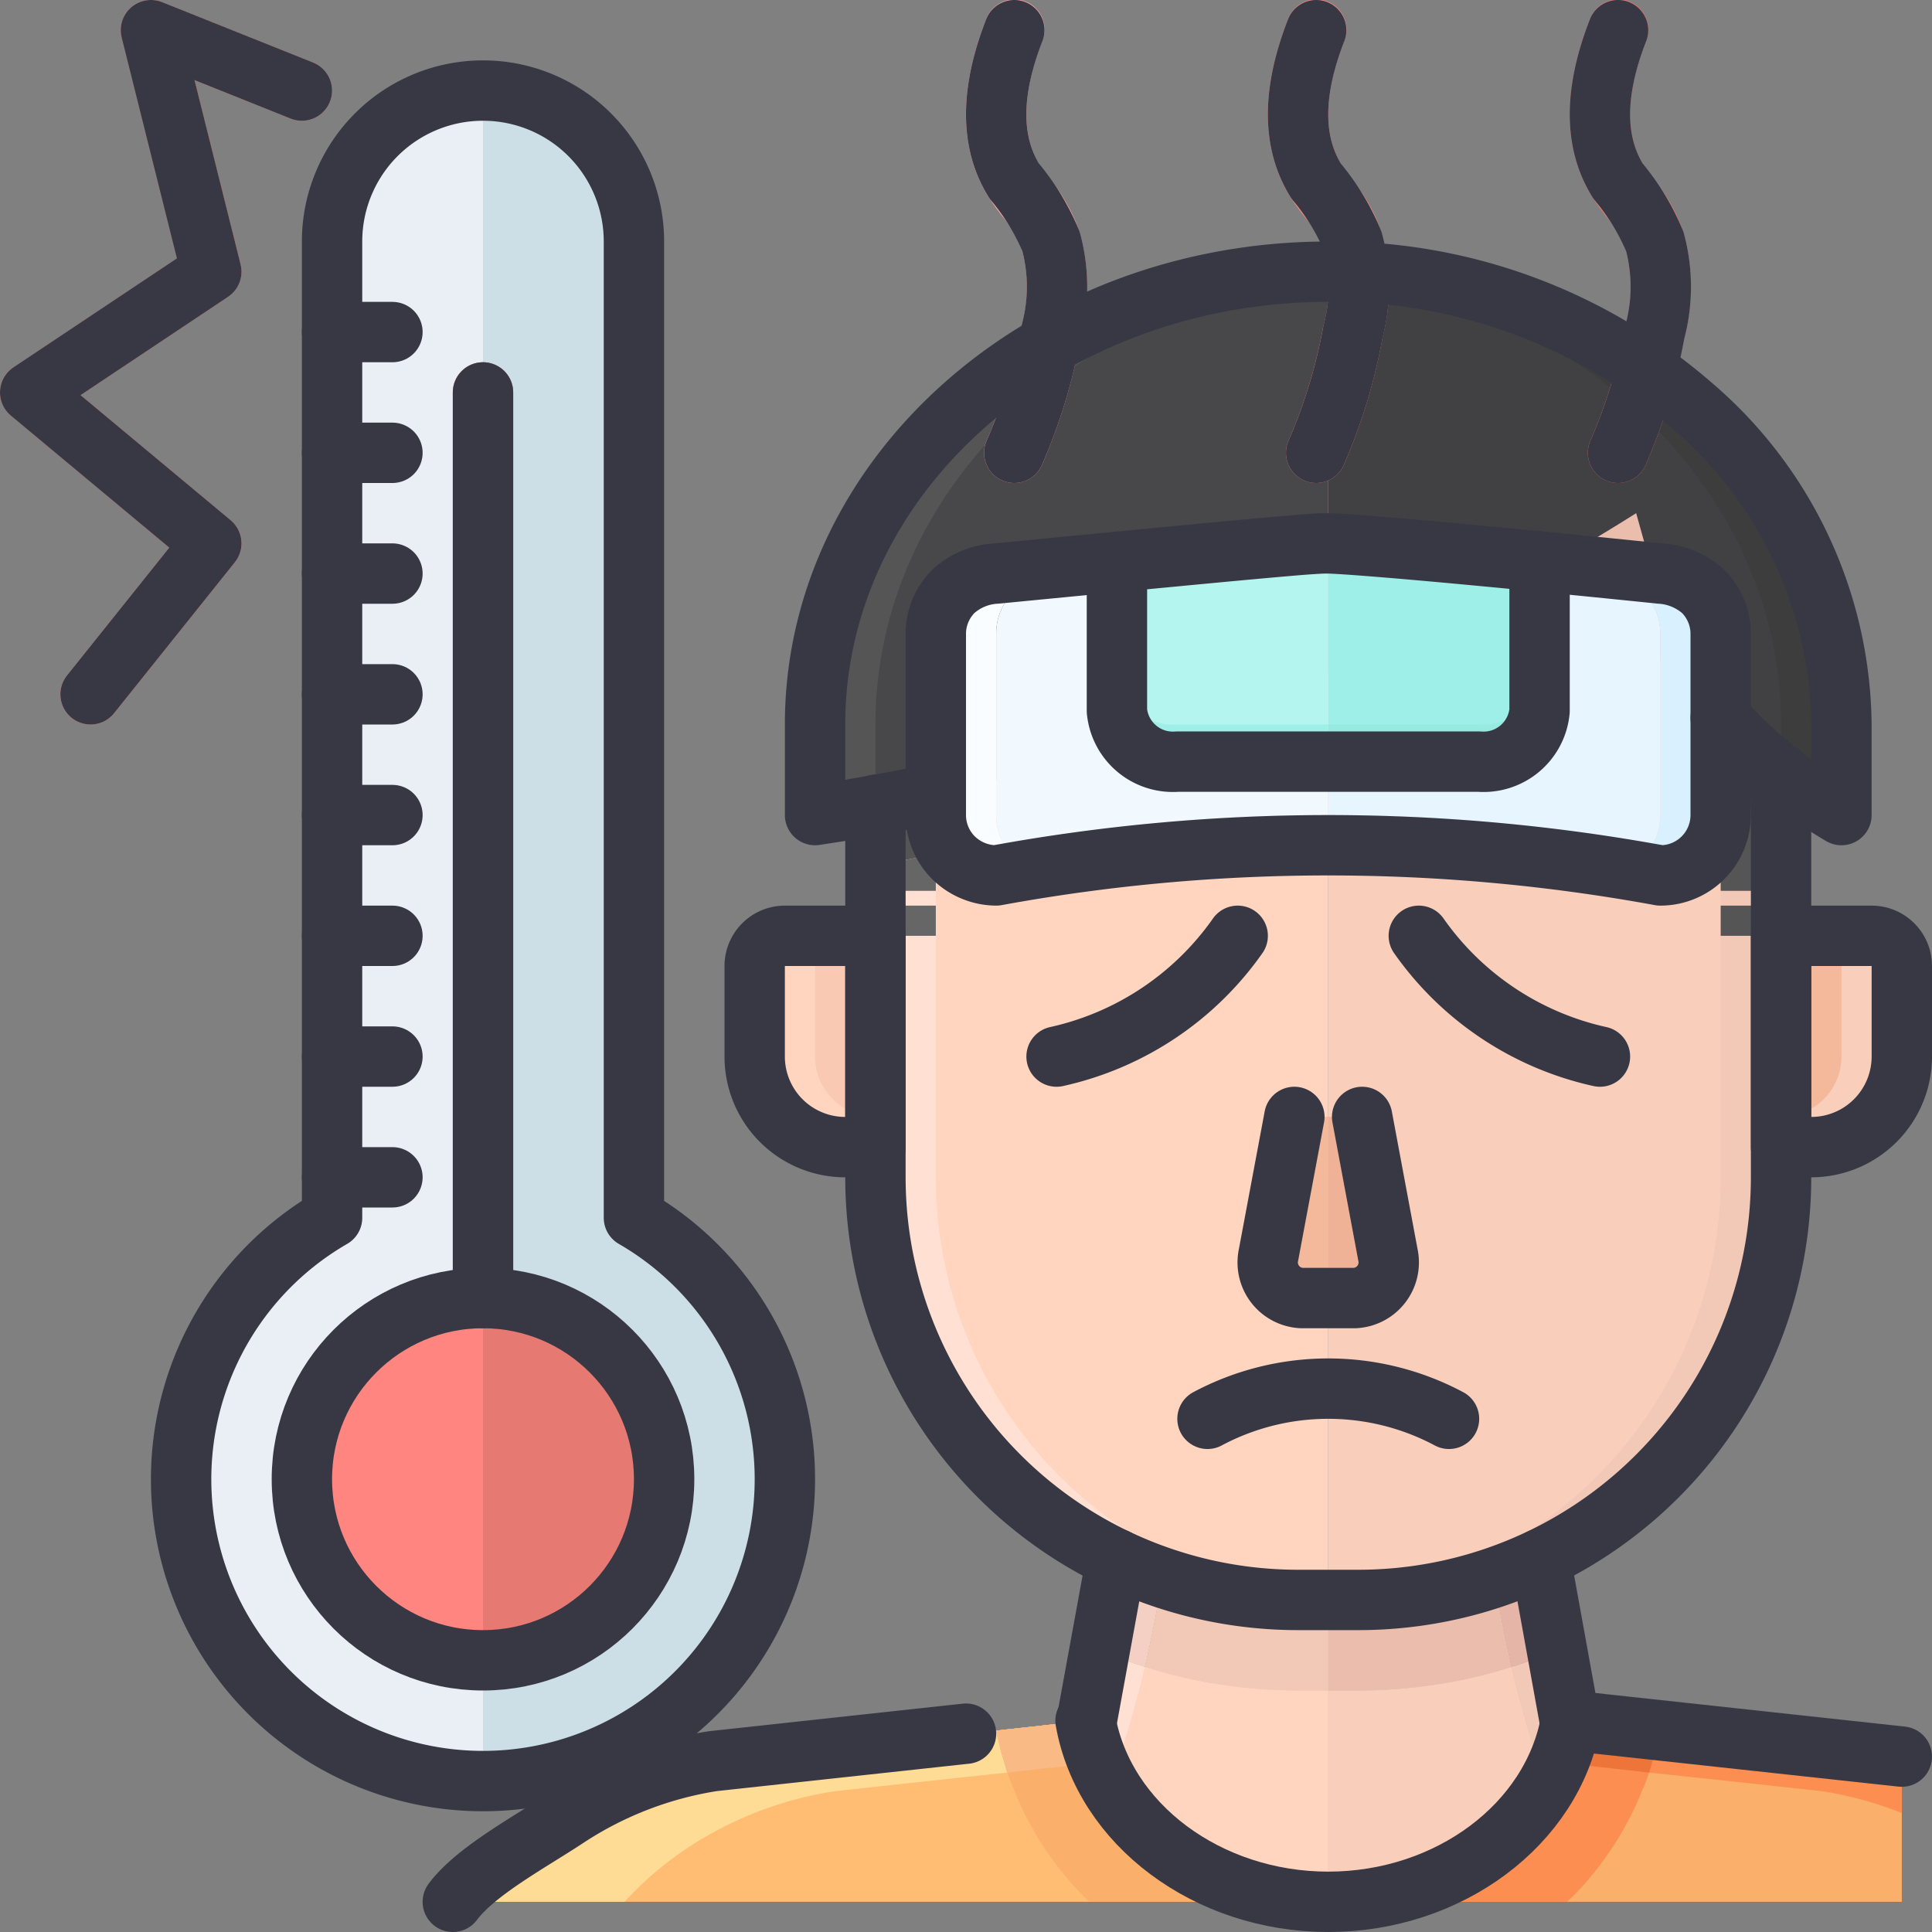 <?xml version="1.0" ?><svg viewBox="0 0 64 64" xmlns="http://www.w3.org/2000/svg"><rect x="0" y="0" width="64" height="64" fill="#808080" stroke="none"/><title/><g id="Icons"><path d="M44,13V53H43A14,14,0,0,1,29,39V27c0-.11,0-.23.01-.34A14,14,0,0,1,43,13Z" style="fill:#ffd5c0"/><path d="M44,13v.04A13.97,13.97,0,0,0,31.03,26.28c-.6.12-1.19.24-1.76.34-.09.02-.18.03-.26.04A14,14,0,0,1,43,13Z" style="fill:#ffe0d2"/><path d="M38.98,51.64A13.916,13.916,0,0,0,44,52.96V53H43A14,14,0,0,1,29,39V28.67c.09-.02.18-.03.27-.05.56-.1,1.14-.21,1.73-.34V39A13.991,13.991,0,0,0,38.98,51.64Z" style="fill:#ffe0d2"/><path d="M59,27V39A13.986,13.986,0,0,1,45,53H44V13h1A14.008,14.008,0,0,1,58.93,25.59,13.052,13.052,0,0,1,59,27Z" style="fill:#f9cebb"/><path d="M53.32,17.54A13.97,13.97,0,0,0,44,13.04V13h1A14,14,0,0,1,58.92,25.58c-.07-.05-.12-.1-.19-.15a12.241,12.241,0,0,1-2.3-2.37.01.01,0,0,1-.01-.01,13.9,13.9,0,0,0-3.1-5.51Z" style="fill:#f2c8b6"/><path d="M59,27.64V39A14,14,0,0,1,45,53H44v-.04A13.985,13.985,0,0,0,57,39V27c0-.11,0-.23-.01-.34-.01-.32-.03-.65-.06-.96a12.535,12.535,0,0,0,1.8,1.73C58.82,27.5,58.9,27.57,59,27.64Z" style="fill:#f2c8b6"/><path d="M31.03,26.28c-.01.12-.02.25-.02.38-.01.11-.01.23-.01.34v1.28c-.59.13-1.17.24-1.73.34-.09.02-.18.03-.27.05V27c0-.11,0-.23.01-.34.08-.01.17-.02.26-.04C29.84,26.52,30.43,26.4,31.03,26.28Z" style="fill:#f4cfc1"/><path d="M44,22.29v2c-1.42.59-2.93,1.17-4.53,1.71A70.382,70.382,0,0,1,31,28.28V27c0-.11,0-.23.01-.34,0-.13.01-.26.02-.38A70.009,70.009,0,0,0,39.47,24C41.07,23.46,42.58,22.88,44,22.29Z" style="fill:#f2c8b6"/><path d="M59,27v.64c-.1-.07-.18-.14-.27-.21a12.535,12.535,0,0,1-1.8-1.73,13.538,13.538,0,0,0-.5-2.64,12.241,12.241,0,0,0,2.3,2.37c.07.05.12.1.19.15.01.08.02.17.03.26a1.948,1.948,0,0,1,.02.25c.01.19.02.38.02.57C59,26.77,59,26.89,59,27Z" style="fill:#ddb3a6"/><path d="M56.43,23.06a13.538,13.538,0,0,1,.5,2.64,8.243,8.243,0,0,1-1.6-2.7s-.08-.23-1.13-4A67.745,67.745,0,0,1,44,24.29v-2a67.214,67.214,0,0,0,9.32-4.75c.3-.18.6-.36.88-.54.36,1.29.61,2.17.78,2.76.32,1.14.35,1.24.35,1.24a7.635,7.635,0,0,0,1.09,2.05A.01.01,0,0,0,56.43,23.06Z" style="fill:#eabdad"/><path d="M58.93,25.59a1.948,1.948,0,0,1,.02.25c-.01-.09-.02-.18-.03-.26Z" style="fill:#eabdad"/><path d="M29,31v7H28a2.772,2.772,0,0,1-1-.18A2.968,2.968,0,0,1,25,35V32a1,1,0,0,1,1-1Z" style="fill:#ffe0d2"/><path d="M29,31v7a2.772,2.772,0,0,1-1-.18A2.968,2.968,0,0,1,26,35V32a1,1,0,0,1,1-1Z" style="fill:#ffd5c0"/><path d="M29,37a1.758,1.758,0,0,1-.639-.113A1.986,1.986,0,0,1,27,35V32h2Z" style="fill:#f9c9b4"/><path d="M59,31v7h1a2.772,2.772,0,0,0,1-.18A2.968,2.968,0,0,0,63,35V32a1,1,0,0,0-1-1Z" style="fill:#ffd5c0"/><path d="M59,31v7a2.772,2.772,0,0,0,1-.18A2.968,2.968,0,0,0,62,35V32a1,1,0,0,0-1-1Z" style="fill:#f9cebb"/><path d="M59,37a1.758,1.758,0,0,0,.639-.113A1.986,1.986,0,0,0,61,35V32H59Z" style="fill:#f4b89a"/><path d="M44,56v7c-.02,0-.39,0-.61-.02-.12-.01-.24-.02-.35-.04a.986.986,0,0,1-.24-.03,7.7,7.7,0,0,1-4.51-1.96c-.16-.14-.3-.29-.44-.43a7.982,7.982,0,0,1-.8-1.03,4.231,4.231,0,0,1-.24-.4c.13-.38.28-.84.43-1.35.24-.76.48-1.64.69-2.52a16.155,16.155,0,0,0,3.07.66A16.647,16.647,0,0,0,43,56Z" style="fill:#ffd5c0"/><path d="M44,53v3H43a16.647,16.647,0,0,1-2-.12,16.155,16.155,0,0,1-3.07-.66c.21-.9.41-1.89.58-2.97a12.924,12.924,0,0,0,2.49.6A13.168,13.168,0,0,0,43,53Z" style="fill:#ffd5c0"/><path d="M37.93,55.22c-.21.88-.45,1.76-.69,2.52-.15.51-.3.97-.43,1.35-.06-.11-.12-.22-.17-.32a5.45,5.45,0,0,1-.23-.51c-.09-.21-.16-.4-.22-.58-.02-.07-.04-.14-.06-.2-.06-.2-.1-.36-.13-.48.14-.78.29-1.55.43-2.33A15.816,15.816,0,0,0,37.93,55.22Z" style="fill:#ffe0d2"/><path d="M38.51,52.25c-.17,1.08-.37,2.07-.58,2.97a15.816,15.816,0,0,1-1.5-.55c.18-1.01.36-2.02.55-3.03a10.254,10.254,0,0,0,.96.41A4.3,4.3,0,0,0,38.51,52.25Z" style="fill:#f4cfc3"/><path d="M44,53v3H43a16.647,16.647,0,0,1-2-.12,16.155,16.155,0,0,1-3.07-.66c.21-.9.41-1.89.58-2.97a12.924,12.924,0,0,0,2.49.6A13.168,13.168,0,0,0,43,53Z" style="fill:#f2c8b6"/><path d="M44,56v7c.02,0,.39,0,.61-.02.12-.01.24-.02.35-.04a.986.986,0,0,0,.24-.03,7.7,7.7,0,0,0,4.51-1.96c.16-.14.3-.29.44-.43a7.982,7.982,0,0,0,.8-1.03,4.231,4.231,0,0,0,.24-.4c-.13-.38-.28-.84-.43-1.35-.24-.76-.48-1.64-.69-2.52a16.155,16.155,0,0,1-3.07.66A16.647,16.647,0,0,1,45,56Z" style="fill:#f9cebb"/><path d="M44,53v3h1a16.647,16.647,0,0,0,2-.12,16.155,16.155,0,0,0,3.07-.66c-.21-.9-.41-1.89-.58-2.97a12.924,12.924,0,0,1-2.49.6A13.168,13.168,0,0,1,45,53Z" style="fill:#ffd5c0"/><path d="M50.07,55.22c.21.88.45,1.76.69,2.52.15.51.3.97.43,1.35.06-.11.12-.22.17-.32a5.45,5.45,0,0,0,.23-.51c.09-.21.16-.4.22-.58.02-.07.04-.14.06-.2.06-.2.1-.36.13-.48-.14-.78-.29-1.55-.43-2.33A15.816,15.816,0,0,1,50.07,55.22Z" style="fill:#f2c8b6"/><path d="M44,56v7c-.02,0-.39,0-.61-.02-.12-.01-.24-.02-.35-.04a.986.986,0,0,1-.24-.03,7.7,7.7,0,0,1-4.51-1.96c-.16-.14-.3-.29-.44-.43a7.982,7.982,0,0,1-.8-1.03,4.231,4.231,0,0,1-.24-.4c.13-.38.28-.84.43-1.35.24-.76.48-1.64.69-2.52a16.155,16.155,0,0,0,3.07.66A16.647,16.647,0,0,0,43,56Z" style="fill:#ffd5c0"/><path d="M37.93,55.22c-.21.88-.45,1.76-.69,2.52-.15.51-.3.97-.43,1.35-.06-.11-.12-.22-.17-.32a5.45,5.45,0,0,1-.23-.51c-.09-.21-.16-.4-.22-.58-.02-.07-.04-.14-.06-.2-.06-.2-.1-.36-.13-.48.14-.78.29-1.55.43-2.33A15.816,15.816,0,0,0,37.93,55.22Z" style="fill:#ffe0d2"/><path d="M44,56v7c.02,0,.39,0,.61-.02.12-.01.24-.02.35-.04a.986.986,0,0,0,.24-.03,7.7,7.7,0,0,0,4.51-1.96c.16-.14.3-.29.44-.43a7.982,7.982,0,0,0,.8-1.03,4.231,4.231,0,0,0,.24-.4c-.13-.38-.28-.84-.43-1.35-.24-.76-.48-1.64-.69-2.52a16.155,16.155,0,0,1-3.07.66A16.647,16.647,0,0,1,45,56Z" style="fill:#f9cebb"/><path d="M50.07,55.22c.21.88.45,1.76.69,2.52.15.51.3.97.43,1.35.06-.11.12-.22.17-.32a5.45,5.45,0,0,0,.23-.51c.09-.21.16-.4.22-.58.02-.07.04-.14.06-.2.06-.2.1-.36.13-.48-.14-.78-.29-1.55-.43-2.33A15.816,15.816,0,0,1,50.07,55.22Z" style="fill:#f2c8b6"/><path d="M49.49,52.25c.17,1.08.37,2.07.58,2.97a15.816,15.816,0,0,0,1.5-.55c-.18-1.01-.36-2.02-.55-3.03a10.254,10.254,0,0,1-.96.41A4.3,4.3,0,0,1,49.49,52.25Z" style="fill:#e5b6a8"/><path d="M44,53v3h1a16.647,16.647,0,0,0,2-.12,16.155,16.155,0,0,0,3.07-.66c-.21-.9-.41-1.89-.58-2.97a12.924,12.924,0,0,1-2.49.6A13.168,13.168,0,0,1,45,53Z" style="fill:#eabdad"/><path d="M46.73,41.56,45.87,37H43.63l-.86,4.56A1.179,1.179,0,0,0,43.87,43h1.76A1.179,1.179,0,0,0,46.73,41.56Z" style="fill:#eabdad"/><path d="M44,37v6h-.88a1.179,1.179,0,0,1-1.1-1.44L42.88,37Z" style="fill:#f4b89a"/><path d="M44.88,43H44V37h1.12l.86,4.56A1.179,1.179,0,0,1,44.88,43Z" style="fill:#efb297"/><path d="M43.75,43h-.63a1.179,1.179,0,0,1-1.1-1.44L42.88,37h.63l-.86,4.56A1.179,1.179,0,0,0,43.75,43Z" style="fill:#f7c4ad"/><path d="M44.247,43h.63a1.179,1.179,0,0,0,1.1-1.44L45.117,37h-.63l.86,4.56A1.179,1.179,0,0,1,44.247,43Z" style="fill:#efae8e"/><path d="M44,42.5V43h-.25a1.085,1.085,0,0,1-.94-.55,1.059,1.059,0,0,0,.31.05Z" style="fill:#efb297"/><path d="M43.75,43h-.63a1.179,1.179,0,0,1-1.1-1.44,1.212,1.212,0,0,0,.79.89A1.085,1.085,0,0,0,43.75,43Z" style="fill:#f4b89a"/><path d="M44.88,43h-.63a1.085,1.085,0,0,0,.94-.55,1.212,1.212,0,0,0,.79-.89A1.179,1.179,0,0,1,44.88,43Z" style="fill:#eaa688"/><path d="M45.19,42.45a1.085,1.085,0,0,1-.94.55H44v-.5h.88A1.059,1.059,0,0,0,45.19,42.45Z" style="fill:#efae8e"/><path d="M31.03,26.28c-.01.12-.02.25-.02.38-.01.11-.01.23-.01.34v-.71A.037.037,0,0,1,31.03,26.28Z" style="fill:#f4cfc1"/><rect height="1" style="fill:#565556" width="2" x="57" y="30"/><path d="M59,27v.64c-.1-.07-.18-.14-.27-.21A12.588,12.588,0,0,1,57,25.78v-2a13.237,13.237,0,0,0,1.73,1.65c.07.05.12.1.19.15.01.08.02.17.03.26a1.948,1.948,0,0,1,.02.25c.01.19.02.38.02.57C59,26.77,59,26.89,59,27Z" style="fill:#484749"/><path d="M59,27.64v1.87H57V25.78a12.588,12.588,0,0,0,1.73,1.65C58.82,27.5,58.9,27.57,59,27.64Z" style="fill:#565556"/><rect height="1" style="fill:#666" width="2" x="29" y="30"/><path d="M29.27,28.62c.56-.1,1.14-.21,1.73-.34v1.23H29v-.84C29.09,28.65,29.18,28.64,29.27,28.62Z" style="fill:#666"/><path d="M31,26.29v1.99c-.59.13-1.17.24-1.73.34-.09.02-.18.03-.27.05V27c0-.11,0-.23.01-.34.08-.01.17-.02.26-.04C29.83,26.52,30.41,26.4,31,26.29Z" style="fill:#565556"/><path d="M44,9V22.29c-1.42.59-2.93,1.17-4.53,1.71a71.468,71.468,0,0,1-10.2,2.62c-.79.15-1.54.27-2.27.38V24C27,15.72,34.62,9,44,9Z" style="fill:#484749"/><path d="M44,9v.11C35.56,9.98,29,16.32,29,24v2.67c-.69.13-1.35.23-2,.33V24C27,15.72,34.62,9,44,9Z" style="fill:#565556"/><path d="M61,24v3a19.75,19.75,0,0,1-2-1.36c-.1-.07-.18-.14-.27-.21A9.887,9.887,0,0,1,55.33,21s-.08-.23-1.13-4A67.745,67.745,0,0,1,44,22.29V9a18.043,18.043,0,0,1,12.58,4.92c.36.36.71.73,1.04,1.11s.63.78.92,1.2a14.882,14.882,0,0,1,.78,1.27c.12.22.24.44.34.66a13.34,13.34,0,0,1,1.14,3.56A13.153,13.153,0,0,1,61,24Z" style="fill:#414043"/><path d="M61,24v3a19.75,19.75,0,0,1-2-1.36V24c0-7.68-6.56-14.02-15-14.89V9a18.043,18.043,0,0,1,12.58,4.92,13.541,13.541,0,0,1,1.04,1.11,11.917,11.917,0,0,1,.92,1.2,12.71,12.71,0,0,1,.78,1.27c.12.22.24.44.34.66a13.34,13.34,0,0,1,1.14,3.56A13.153,13.153,0,0,1,61,24Z" style="fill:#3d3d3d"/><path d="M44,63H15.85a11.694,11.694,0,0,1,2.93-2.79,12.229,12.229,0,0,1,4.84-1.87q4.695-.51,9.37-1.01L36,57c.03.12.07.28.13.48.02.06.04.13.06.2.06.18.13.37.22.58a.612.612,0,0,0,.05.12q.075.18.18.39c.05.1.11.21.17.32a4.231,4.231,0,0,0,.24.4,7.982,7.982,0,0,0,.8,1.03c.14.14.28.29.44.43a7.7,7.7,0,0,0,4.51,1.96.986.986,0,0,0,.24.03c.11.02.23.03.35.04C43.61,63,43.98,63,44,63Z" style="fill:#febd73"/><path d="M63,58.19V63H44c.02,0,.39,0,.61-.02.12-.01.24-.02.35-.04a.986.986,0,0,0,.24-.03,7.7,7.7,0,0,0,4.51-1.96c.16-.14.3-.29.44-.43a4.925,4.925,0,0,0,.43-.52,6.287,6.287,0,0,0,.61-.91,7.49,7.49,0,0,0,.35-.69c0-.01,0-.02.01-.02.01-.04.03-.08.04-.12.09-.21.16-.4.22-.58.02-.07.04-.14.06-.2.06-.2.1-.36.13-.48l3.01.33C57.67,57.61,60.34,57.9,63,58.19Z" style="fill:#fab06b"/><path d="M36.46,58.38c-1.03.11-2.06.22-3.09.34-1.92.2-3.83.41-5.75.62a12.229,12.229,0,0,0-4.84,1.87A11.12,11.12,0,0,0,20.69,63H15.85a11.694,11.694,0,0,1,2.93-2.79,12.229,12.229,0,0,1,4.84-1.87q4.695-.51,9.37-1.01L36,57c.03.12.07.28.13.48.02.06.04.13.06.2.06.18.13.37.22.58A.612.612,0,0,0,36.46,58.38Z" style="fill:#fedc96"/><path d="M36.46,58.38c-1.03.11-2.06.22-3.09.34l-.03-.09-.08-.29a4.509,4.509,0,0,1-.16-.59l-.11-.42L36,57c.03.12.07.28.13.48.02.06.04.13.06.2.06.18.13.37.22.58A.612.612,0,0,0,36.46,58.38Z" style="fill:#febd73"/><path d="M44,63H36.09c-.09-.08-.19-.18-.28-.27l-.18-.19a11.261,11.261,0,0,1-1.1-1.42c-.1-.15-.24-.39-.36-.61-.07-.13-.15-.27-.22-.4-.12-.25-.23-.5-.32-.73a6.389,6.389,0,0,1-.26-.66l-.03-.09-.08-.29a4.509,4.509,0,0,1-.16-.59l-.11-.42L36,57c.03.12.07.28.13.48.02.06.04.13.06.2.06.18.13.37.22.58a.612.612,0,0,0,.05.12q.075.18.18.39c.05.1.11.21.17.32a4.231,4.231,0,0,0,.24.4,7.982,7.982,0,0,0,.8,1.03c.14.14.28.29.44.43a7.7,7.7,0,0,0,4.51,1.96.986.986,0,0,0,.24.03c.11.02.23.03.35.04C43.61,63,43.98,63,44,63Z" style="fill:#fab06b"/><path d="M36.46,58.38c-1.03.11-2.06.22-3.09.34l-.03-.09-.08-.29a4.509,4.509,0,0,1-.16-.59l-.11-.42L36,57c.03.12.07.28.13.48.02.06.04.13.06.2.06.18.13.37.22.58A.612.612,0,0,0,36.46,58.38Z" style="fill:#f9ba85"/><path d="M55.01,57.33l-.11.42a4.509,4.509,0,0,1-.16.59l-.08.29-.03.09a6.389,6.389,0,0,1-.26.66,7.581,7.581,0,0,1-.33.73c-.06.13-.14.27-.22.42-.11.2-.25.44-.4.66a10.58,10.58,0,0,1-1.05,1.35l-.18.19c-.09.09-.18.18-.28.27H44c.02,0,.39,0,.61-.02.12-.01.24-.02.35-.04a.986.986,0,0,0,.24-.03,7.7,7.7,0,0,0,4.51-1.96c.16-.14.3-.29.44-.43a4.925,4.925,0,0,0,.43-.52,6.287,6.287,0,0,0,.61-.91,7.49,7.49,0,0,0,.35-.69c0-.01,0-.02.01-.02.01-.04.03-.08.04-.12.09-.21.16-.4.22-.58.02-.07.04-.14.06-.2.06-.2.1-.36.13-.48Z" style="fill:#fc8e52"/><path d="M63,58.19v1.87a12.143,12.143,0,0,0-2.62-.72c-1.92-.21-3.83-.42-5.75-.62-1.03-.12-2.05-.23-3.08-.34h-.01a.612.612,0,0,0,.05-.12c.09-.21.16-.4.22-.58.02-.07.04-.14.06-.2.06-.2.1-.36.13-.48l3.01.33C57.67,57.61,60.34,57.9,63,58.19Z" style="fill:#fc8e52"/><path d="M51.54,58.38c1.03.11,2.06.22,3.09.34l.03-.09.08-.29a4.509,4.509,0,0,0,.16-.59l.11-.42L52,57c-.03.12-.07.28-.13.48-.02.06-.04.13-.06.2-.06.18-.13.37-.22.58A.612.612,0,0,1,51.54,58.38Z" style="fill:#ed753a"/><path d="M35,35.5a.5.5,0,0,1-.108-.988,9.451,9.451,0,0,0,5.7-3.8.5.5,0,0,1,.818.574,10.44,10.44,0,0,1-6.3,4.2A.51.51,0,0,1,35,35.5Z" style="fill:#484749"/><path d="M53,35.5a.51.51,0,0,1-.108-.012,10.44,10.44,0,0,1-6.3-4.2.5.5,0,0,1,.818-.574,9.451,9.451,0,0,0,5.7,3.8A.5.5,0,0,1,53,35.5Z" style="fill:#414043"/><path d="M44,45.5v1a8,8,0,0,0-3.76.94.5.5,0,0,1-.48-.88A9.108,9.108,0,0,1,44,45.5Z" style="fill:#484749"/><path d="M48.44,47.24a.509.509,0,0,1-.44.26.533.533,0,0,1-.24-.06A7.971,7.971,0,0,0,44,46.5v-1a9.012,9.012,0,0,1,4.24,1.06A.5.5,0,0,1,48.44,47.24Z" style="fill:#414043"/><path d="M44,18.14V27a60.009,60.009,0,0,0-10.75.96A1.933,1.933,0,0,1,33,27V21a1.955,1.955,0,0,1,.59-1.41A2.206,2.206,0,0,1,35,19c1.55-.15,2.87-.28,4-.38C41.46,18.38,43.01,18.23,44,18.14Z" style="fill:#f1f9ff"/><path d="M55,21v6a2.038,2.038,0,0,1-.24.96A60.634,60.634,0,0,0,44,27V18.14c.99.09,2.54.24,5,.48,1.13.1,2.45.23,4,.38a2.206,2.206,0,0,1,1.41.59A1.955,1.955,0,0,1,55,21Z" style="fill:#e6f5ff"/><path d="M33.59,28.41a2.125,2.125,0,0,0,.55.4c-.38.05-.76.12-1.14.19a2.011,2.011,0,0,1-1.41-.59A1.955,1.955,0,0,1,31,27V26a1.955,1.955,0,0,0,.59,1.41A2.011,2.011,0,0,0,33,28a2.166,2.166,0,0,1,.25-.04A1.669,1.669,0,0,0,33.59,28.41Z" style="fill:#f1f9ff"/><path d="M51,18.6c.71.07,1.49.15,2.35.24-.86-.08-1.64-.16-2.35-.22-2.39-.23-3.92-.38-4.91-.47C47.14,18.23,48.7,18.38,51,18.6Z" style="fill:#f1f9ff"/><path d="M57,26v1a2.006,2.006,0,0,1-2,2c-.37-.07-.75-.13-1.14-.2a1.865,1.865,0,0,0,.55-.39,1.94,1.94,0,0,0,.35-.45c.08.01.16.03.24.04A2.006,2.006,0,0,0,57,26Z" style="fill:#f1f9ff"/><path d="M44,18v.14c-.99.09-2.54.24-5,.48-1.13.1-2.45.23-4,.38a2.206,2.206,0,0,0-1.41.59A1.955,1.955,0,0,0,33,21v6a1.933,1.933,0,0,0,.25.96A2.166,2.166,0,0,0,33,28a2.011,2.011,0,0,1-1.41-.59A1.955,1.955,0,0,1,31,26V21a1.955,1.955,0,0,1,.59-1.41A2.206,2.206,0,0,1,33,19c1.55-.15,2.87-.28,4-.38C43.22,18.01,43.59,18,44,18Z" style="fill:#fafdff"/><path d="M57,21v5a2.006,2.006,0,0,1-2,2c-.08-.01-.16-.03-.24-.04A2.038,2.038,0,0,0,55,27V21a1.955,1.955,0,0,0-.59-1.41A2.206,2.206,0,0,0,53,19c-1.55-.15-2.87-.28-4-.38-2.46-.24-4.01-.39-5-.48V18c.09,0,.17,0,.31.01a.487.487,0,0,1,.12.01c.07,0,.16.01.26.02.07.01.15.01.24.02.21.02.46.04.79.06a2.112,2.112,0,0,0,.26.02.375.375,0,0,0,.11.01c.99.09,2.52.24,4.91.47.71.06,1.49.14,2.35.22.52.05,1.07.1,1.65.16.03,0,.07.01.11.01.07.01.14.02.23.04s.18.04.28.07a.471.471,0,0,1,.15.06.076.076,0,0,1,.05.02,1.459,1.459,0,0,1,.3.16,1.541,1.541,0,0,1,.29.23A1.955,1.955,0,0,1,57,21Z" style="fill:#d9f1ff"/><path d="M53.86,28.8l.49.09c-.17-.03-.33-.06-.5-.08Z" style="fill:#f1f9ff"/><path d="M34.14,28.81c-.38.05-.76.12-1.14.19a2.011,2.011,0,0,1-1.41-.59A1.955,1.955,0,0,1,31,27V26a1.955,1.955,0,0,0,.59,1.41A2.011,2.011,0,0,0,33,28a2.166,2.166,0,0,1,.25-.04,1.669,1.669,0,0,0,.34.45A2.125,2.125,0,0,0,34.14,28.81Z" style="fill:#f1f9ff"/><path d="M57,26v1a1.979,1.979,0,0,1-.81,1.6,2.426,2.426,0,0,1-.2.14A2.056,2.056,0,0,1,55,29c-.21-.04-.43-.08-.65-.11l-.49-.09a1.865,1.865,0,0,0,.55-.39,1.94,1.94,0,0,0,.35-.45c.08.01.16.03.24.04A2.006,2.006,0,0,0,57,26Z" style="fill:#cce6f2"/><path d="M44,27v1a60,60,0,0,0-6.5.35c-.31.03-.64.07-.97.11s-.68.08-1.02.14c-.45.06-.91.12-1.37.21a2.125,2.125,0,0,1-.55-.4,1.669,1.669,0,0,1-.34-.45A60.009,60.009,0,0,1,44,27Z" style="fill:#e6f5ff"/><path d="M54.76,27.96a1.94,1.94,0,0,1-.35.45,1.865,1.865,0,0,1-.55.39h-.03c-.4-.07-.81-.13-1.23-.19s-.85-.12-1.3-.17c-.42-.05-.85-.1-1.29-.14-.52-.06-1.05-.1-1.59-.14-.44-.03-.89-.06-1.34-.08-.3-.02-.61-.03-.92-.04-.26-.01-.52-.02-.78-.02-.46-.01-.92-.02-1.38-.02V27A60.634,60.634,0,0,1,54.76,27.96Z" style="fill:#d9f1ff"/><path d="M44,18v7.23H39a1.862,1.862,0,0,1-2-1.68V18.62C43.22,18.01,43.59,18,44,18Z" style="fill:#b4f5f0"/><path d="M51,18.6v4.95a1.862,1.862,0,0,1-2,1.68H44V18S44.87,18,51,18.6Z" style="fill:#9eefe8"/><path d="M44,24v1.23H39a1.862,1.862,0,0,1-2-1.68V22.32A1.862,1.862,0,0,0,39,24Z" style="fill:#9eefe8"/><path d="M51,22.32v1.23a1.862,1.862,0,0,1-2,1.68H44V24h5A1.862,1.862,0,0,0,51,22.32Z" style="fill:#96eae0"/><path d="M33.6,16a.986.986,0,0,1-.4-.083,1,1,0,0,1-.52-1.314,17.089,17.089,0,0,0,1.15-3.778,4.75,4.75,0,0,0,.035-2.509,3.55,3.55,0,0,0-.662-1.15c-.156-.2-.31-.407-.454-.637-.973-1.559-1-3.542-.083-5.892a1,1,0,1,1,1.863.726c-.676,1.731-.7,3.113-.083,4.108.108.173.226.324.344.478a5.523,5.523,0,0,1,.974,1.737,6.679,6.679,0,0,1,.035,3.49A19.053,19.053,0,0,1,34.518,15.4,1,1,0,0,1,33.6,16Z" style="fill:#fca19f"/><path d="M43.6,16a.986.986,0,0,1-.4-.083,1,1,0,0,1-.52-1.314,17.089,17.089,0,0,0,1.15-3.778,4.75,4.75,0,0,0,.035-2.509,3.55,3.55,0,0,0-.662-1.15c-.156-.2-.31-.407-.454-.637-.973-1.559-1-3.542-.083-5.892a1,1,0,1,1,1.863.726c-.676,1.731-.7,3.113-.083,4.108.108.173.226.324.344.478a5.523,5.523,0,0,1,.974,1.737,6.679,6.679,0,0,1,.035,3.49A19.053,19.053,0,0,1,44.518,15.4,1,1,0,0,1,43.6,16Z" style="fill:#ff8680"/><path d="M53.6,16a.986.986,0,0,1-.4-.083,1,1,0,0,1-.52-1.314,17.089,17.089,0,0,0,1.15-3.778,4.75,4.75,0,0,0,.035-2.509,3.55,3.55,0,0,0-.662-1.15c-.156-.2-.31-.407-.454-.637-.973-1.559-1-3.542-.083-5.892a1,1,0,1,1,1.863.726c-.676,1.731-.7,3.113-.083,4.108.108.173.226.324.344.478a5.523,5.523,0,0,1,.974,1.737,6.679,6.679,0,0,1,.035,3.49A19.053,19.053,0,0,1,54.518,15.4,1,1,0,0,1,53.6,16Z" style="fill:#e77973"/><path d="M15,13V43a.292.292,0,0,0,.02.09A5.995,5.995,0,0,0,16,55v4a10,10,0,0,1-5-18.66V8a5,5,0,0,1,5-5v9A1,1,0,0,0,15,13Z" style="fill:#eaeff5"/><path d="M26,49A10,10,0,0,1,16,59V55a5.995,5.995,0,0,0,.98-11.91A.292.292,0,0,0,17,43V13a1,1,0,0,0-1-1V3a4.985,4.985,0,0,1,5,5V40.34A9.993,9.993,0,0,1,26,49Z" style="fill:#ccdee6"/><path d="M16,12V55a5.995,5.995,0,0,1-.98-11.91A.292.292,0,0,1,15,43V13A1,1,0,0,1,16,12Z" style="fill:#ff8680"/><path d="M22,49a6,6,0,0,1-6,6V12a1,1,0,0,1,1,1V43a.292.292,0,0,1-.02.09A5.99,5.99,0,0,1,22,49Z" style="fill:#e77973"/><path d="M13.75,39a.755.755,0,0,1-.75.75H11v-1.5h2A.755.755,0,0,1,13.75,39Z" style="fill:#a2adb3"/><path d="M13.75,35a.755.755,0,0,1-.75.75H11v-1.5h2A.755.755,0,0,1,13.75,35Z" style="fill:#a2adb3"/><path d="M13.75,31a.755.755,0,0,1-.75.75H11v-1.5h2A.755.755,0,0,1,13.75,31Z" style="fill:#a2adb3"/><path d="M13.75,27a.755.755,0,0,1-.75.75H11v-1.5h2A.755.755,0,0,1,13.75,27Z" style="fill:#a2adb3"/><path d="M13.75,23a.755.755,0,0,1-.75.75H11v-1.5h2A.755.755,0,0,1,13.75,23Z" style="fill:#a2adb3"/><path d="M13.75,19a.755.755,0,0,1-.75.75H11v-1.5h2A.755.755,0,0,1,13.75,19Z" style="fill:#a2adb3"/><path d="M13.75,15a.755.755,0,0,1-.75.75H11v-1.5h2A.755.755,0,0,1,13.75,15Z" style="fill:#a2adb3"/><path d="M13.75,11a.755.755,0,0,1-.75.75H11v-1.5h2A.755.755,0,0,1,13.75,11Z" style="fill:#a2adb3"/><path d="M3,24a1,1,0,0,0,.783-.375l4-5a1,1,0,0,0-.141-1.393L2.669,13.089,7.555,9.831A1,1,0,0,0,7.97,8.757l-1.525-6.1L9.629,3.928a1,1,0,1,0,.743-1.857l-5-2A1,1,0,0,0,4.031,1.242L5.86,8.558.446,12.167a1,1,0,0,0-.086,1.6L5.607,18.14,2.219,22.375A1,1,0,0,0,3,24Z" style="fill:#ff8680"/><path d="M52,57l-.97-5.36" style="fill:none;stroke:#383844;stroke-linecap:round;stroke-linejoin:round;stroke-width:2px"/><path d="M36.98,51.64Q36.49,54.32,36,57" style="fill:none;stroke:#383844;stroke-linecap:round;stroke-linejoin:round;stroke-width:2px"/><path d="M31,26.28c-.59.13-1.17.24-1.73.34-.79.15-1.54.27-2.27.38V24c0-8.28,7.62-15,17-15a18.092,18.092,0,0,1,12.01,4.4A14.076,14.076,0,0,1,61,24v3a19.756,19.756,0,0,1-2.27-1.57A13.907,13.907,0,0,1,57,23.78" style="fill:none;stroke:#383844;stroke-linecap:round;stroke-linejoin:round;stroke-width:2px"/><path d="M32,57.43l-8.38.91a12.229,12.229,0,0,0-4.84,1.87c-1.21.8-3.02,1.77-3.78,2.79" style="fill:none;stroke:#383844;stroke-linecap:round;stroke-linejoin:round;stroke-width:2px"/><path d="M63,58.19,52.04,57c-.61,3.44-4.05,6-8.04,6s-7.43-2.56-8.04-6" style="fill:none;stroke:#383844;stroke-linecap:round;stroke-linejoin:round;stroke-width:2px"/><path d="M58.93,25.59A13.052,13.052,0,0,1,59,27V39A14,14,0,0,1,45,53H43A14,14,0,0,1,29,39V27c0-.11,0-.23.01-.34" style="fill:none;stroke:#383844;stroke-linecap:round;stroke-linejoin:round;stroke-width:2px"/><path d="M42.877,37l-.855,4.565A1.181,1.181,0,0,0,43.124,43h1.752a1.181,1.181,0,0,0,1.1-1.435L45.123,37" style="fill:none;stroke:#383844;stroke-linecap:round;stroke-linejoin:round;stroke-width:2px"/><path d="M26,31h3a0,0,0,0,1,0,0v7a0,0,0,0,1,0,0H28a3,3,0,0,1-3-3V32A1,1,0,0,1,26,31Z" style="fill:none;stroke:#383844;stroke-linecap:round;stroke-linejoin:round;stroke-width:2px"/><path d="M62,31h1a0,0,0,0,1,0,0v7a0,0,0,0,1,0,0H60a1,1,0,0,1-1-1V34a3,3,0,0,1,3-3Z" style="fill:none;stroke:#383844;stroke-linecap:round;stroke-linejoin:round;stroke-width:2px" transform="translate(122 69) rotate(-180)"/><path d="M35,35a9.95,9.95,0,0,0,6-4" style="fill:none;stroke:#383844;stroke-linecap:round;stroke-linejoin:round;stroke-width:2px"/><path d="M53,35a9.95,9.95,0,0,1-6-4" style="fill:none;stroke:#383844;stroke-linecap:round;stroke-linejoin:round;stroke-width:2px"/><path d="M40,47a8.5,8.5,0,0,1,8,0" style="fill:none;stroke:#383844;stroke-linecap:round;stroke-linejoin:round;stroke-width:2px"/><path d="M55,29a61,61,0,0,0-22,0,2.04,2.04,0,0,1-1.414-.586A1.994,1.994,0,0,1,31,27V21a1.994,1.994,0,0,1,.586-1.414A2.264,2.264,0,0,1,33,19c10.078-.98,10.522-1,11-1,0,0,1.233,0,11,1a2.331,2.331,0,0,1,1.414.586A1.994,1.994,0,0,1,57,21v6A2,2,0,0,1,55,29Z" style="fill:none;stroke:#383844;stroke-linecap:round;stroke-linejoin:round;stroke-width:2px"/><path d="M51,18.6v4.95a1.862,1.862,0,0,1-2,1.68H39a1.862,1.862,0,0,1-2-1.68V18.62" style="fill:none;stroke:#383844;stroke-linecap:round;stroke-linejoin:round;stroke-width:2px"/><path d="M33.6,1c-.986,2.525-.59,4.054,0,5a7.7,7.7,0,0,1,1.217,2,5.766,5.766,0,0,1,0,3A18.049,18.049,0,0,1,33.6,15" style="fill:none;stroke:#383844;stroke-linecap:round;stroke-linejoin:round;stroke-width:2px"/><path d="M43.6,1c-.986,2.525-.59,4.054,0,5a7.7,7.7,0,0,1,1.217,2,5.766,5.766,0,0,1,0,3A18.049,18.049,0,0,1,43.6,15" style="fill:none;stroke:#383844;stroke-linecap:round;stroke-linejoin:round;stroke-width:2px"/><path d="M53.6,1c-.986,2.525-.59,4.054,0,5a7.7,7.7,0,0,1,1.217,2,5.766,5.766,0,0,1,0,3A18.049,18.049,0,0,1,53.6,15" style="fill:none;stroke:#383844;stroke-linecap:round;stroke-linejoin:round;stroke-width:2px"/><path d="M21,40.34V8A5,5,0,0,0,11,8V40.34a10,10,0,1,0,10,0Z" style="fill:none;stroke:#383844;stroke-linecap:round;stroke-linejoin:round;stroke-width:2px"/><circle cx="16" cy="49" r="6" style="fill:none;stroke:#383844;stroke-linecap:round;stroke-linejoin:round;stroke-width:2px"/><line style="fill:none;stroke:#383844;stroke-linecap:round;stroke-linejoin:round;stroke-width:2px" x1="16" x2="16" y1="13" y2="43"/><line style="fill:none;stroke:#383844;stroke-linecap:round;stroke-linejoin:round;stroke-width:2px" x1="11" x2="13" y1="39" y2="39"/><line style="fill:none;stroke:#383844;stroke-linecap:round;stroke-linejoin:round;stroke-width:2px" x1="11" x2="13" y1="35" y2="35"/><line style="fill:none;stroke:#383844;stroke-linecap:round;stroke-linejoin:round;stroke-width:2px" x1="11" x2="13" y1="31" y2="31"/><line style="fill:none;stroke:#383844;stroke-linecap:round;stroke-linejoin:round;stroke-width:2px" x1="11" x2="13" y1="27" y2="27"/><line style="fill:none;stroke:#383844;stroke-linecap:round;stroke-linejoin:round;stroke-width:2px" x1="11" x2="13" y1="23" y2="23"/><line style="fill:none;stroke:#383844;stroke-linecap:round;stroke-linejoin:round;stroke-width:2px" x1="11" x2="13" y1="19" y2="19"/><line style="fill:none;stroke:#383844;stroke-linecap:round;stroke-linejoin:round;stroke-width:2px" x1="11" x2="13" y1="15" y2="15"/><line style="fill:none;stroke:#383844;stroke-linecap:round;stroke-linejoin:round;stroke-width:2px" x1="11" x2="13" y1="11" y2="11"/><polyline points="10 3 5 1 7 9 1 13 7 18 3 23" style="fill:none;stroke:#383844;stroke-linecap:round;stroke-linejoin:round;stroke-width:2px"/></g></svg>